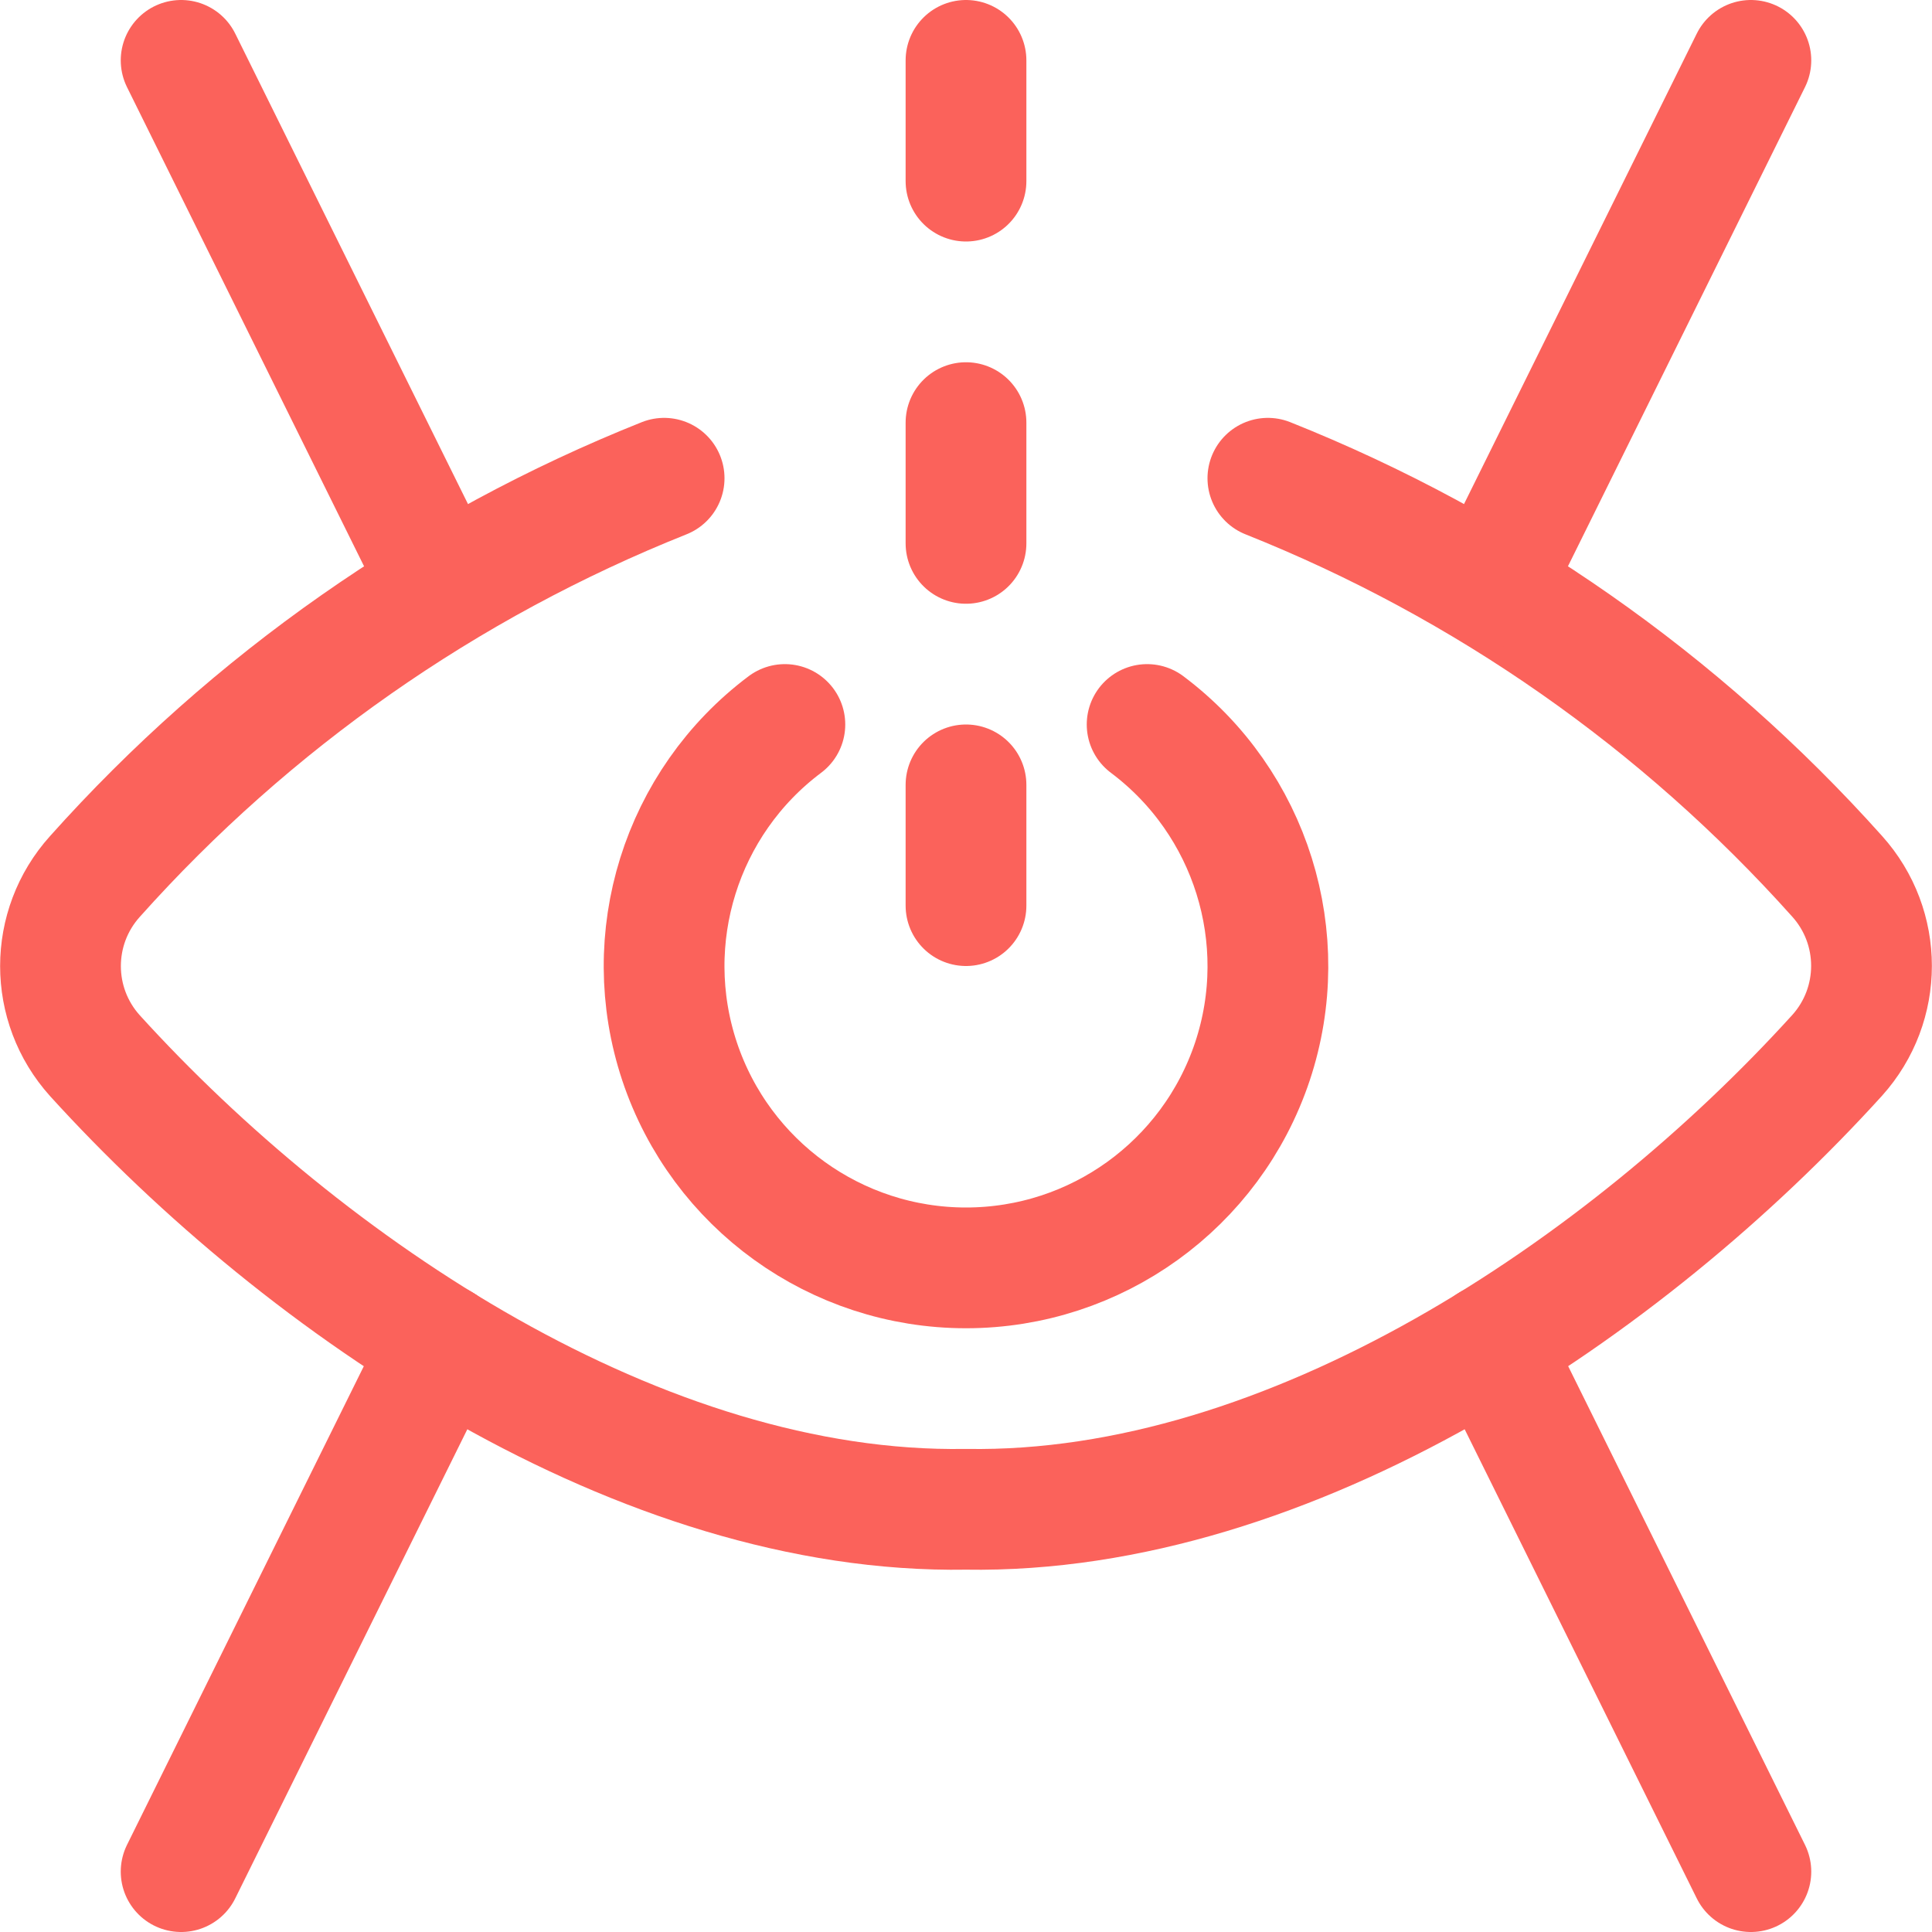 <svg width="24" height="24" viewBox="0 0 24 24" fill="none" xmlns="http://www.w3.org/2000/svg">
<path d="M14.25 9C15.541 9.968 16.068 11.655 15.558 13.186C15.047 14.717 13.614 15.75 12 15.75C10.386 15.75 8.953 14.717 8.442 13.186C7.932 11.655 8.459 9.968 9.75 9" stroke="#FB625B" stroke-width="1.5" stroke-linecap="round" stroke-linejoin="round"/>
<path d="M15.75 5.941C18.457 7.02 20.878 8.713 22.821 10.885C23.391 11.518 23.391 12.478 22.821 13.111V13.111C20.2 16 16.031 18.816 12 18.749C7.969 18.816 3.8 16 1.179 13.114V13.114C0.609 12.481 0.609 11.521 1.179 10.888C3.122 8.714 5.542 7.021 8.25 5.941" stroke="#FB625B" stroke-width="1.5" stroke-linecap="round" stroke-linejoin="round"/>
<path d="M2.25 23.25L5.49 16.701" stroke="#FB625B" stroke-width="1.5" stroke-linecap="round" stroke-linejoin="round"/>
<path d="M21.75 23.25L18.51 16.701" stroke="#FB625B" stroke-width="1.5" stroke-linecap="round" stroke-linejoin="round"/>
<path d="M2.25 0.75L5.49 7.299" stroke="#FB625B" stroke-width="1.5" stroke-linecap="round" stroke-linejoin="round"/>
<path d="M21.75 0.75L18.51 7.299" stroke="#FB625B" stroke-width="1.5" stroke-linecap="round" stroke-linejoin="round"/>
<path d="M12 0.75V2.25" stroke="#FB625B" stroke-width="1.5" stroke-linecap="round" stroke-linejoin="round"/>
<path d="M12 5.25V6.75" stroke="#FB625B" stroke-width="1.5" stroke-linecap="round" stroke-linejoin="round"/>
<path d="M12 9.75V11.25" stroke="#FB625B" stroke-width="1.5" stroke-linecap="round" stroke-linejoin="round"/>
</svg>
